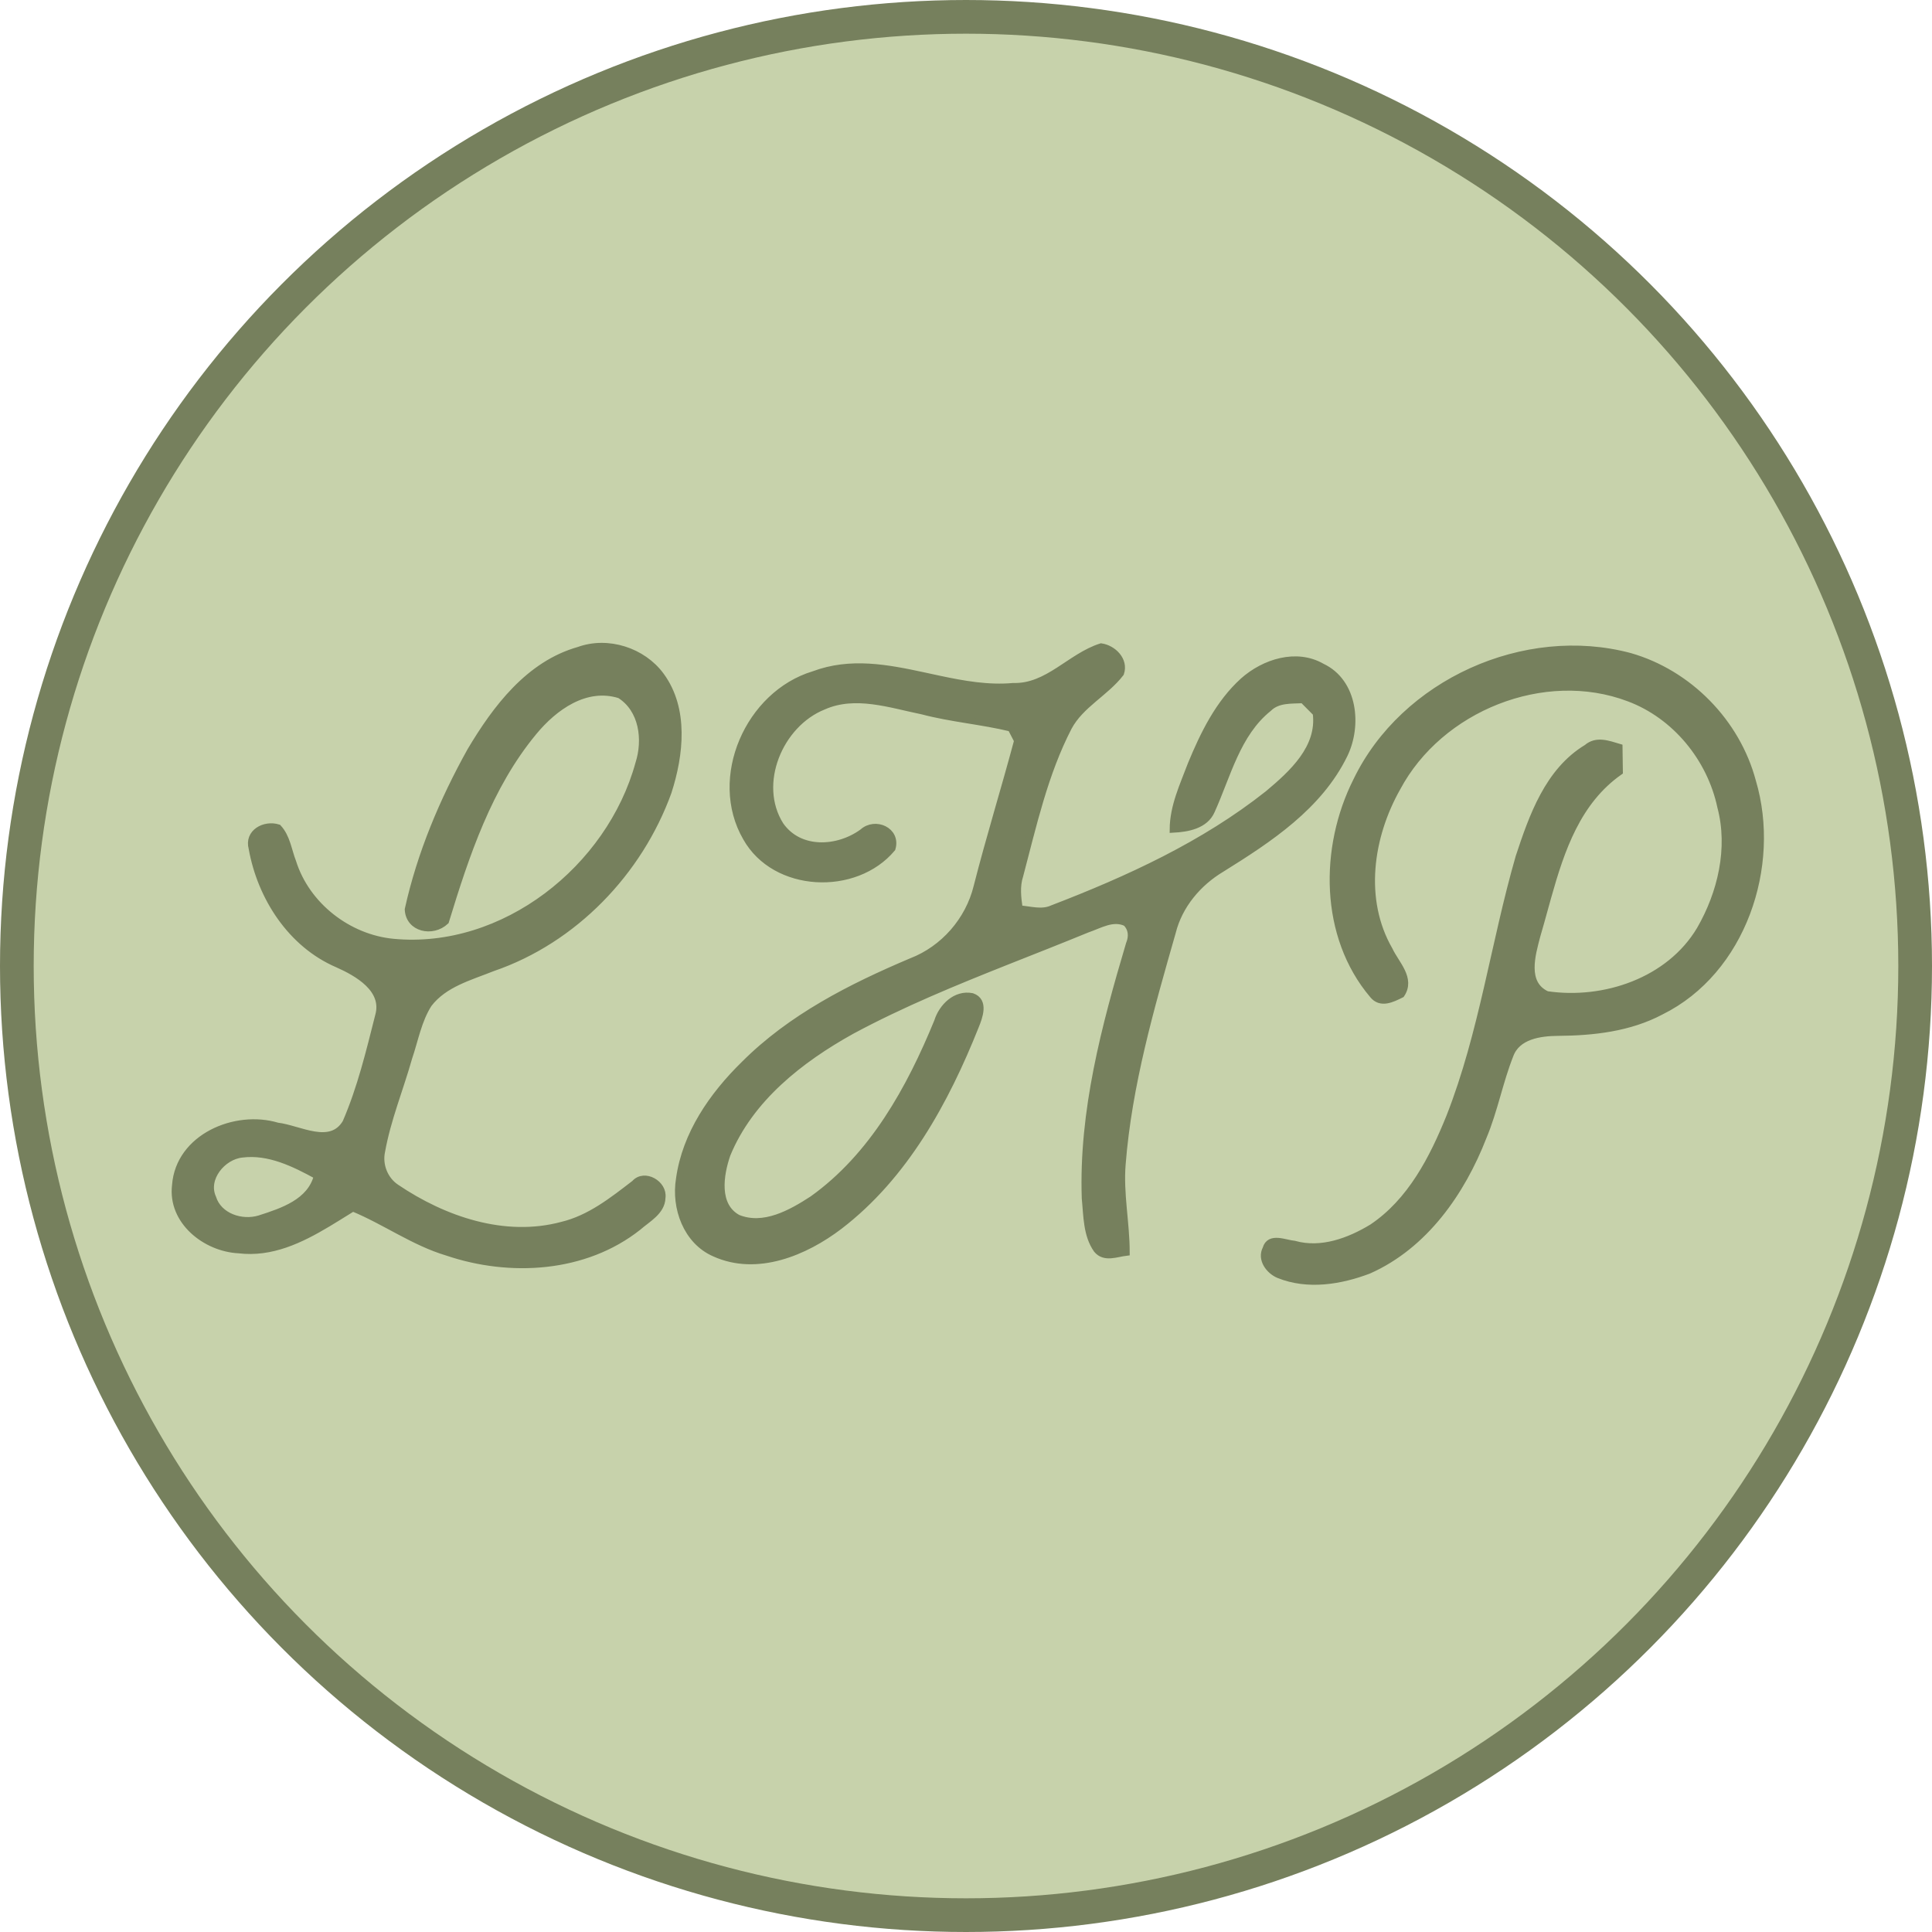 <?xml version="1.0" encoding="UTF-8"?>
<svg width="86px" height="86px" viewBox="0 0 86 86" version="1.1" xmlns="http://www.w3.org/2000/svg" xmlns:xlink="http://www.w3.org/1999/xlink">
    <title>Group 2 Copy</title>
    <g id="Page-1" stroke="none" stroke-width="1" fill="none" fill-rule="evenodd">
        <g id="Group-2-Copy" stroke="#76805D">
            <circle id="Oval" stroke-width="1.5" fill="#C7D2AB" cx="43" cy="43" r="42.25"></circle>
            <path d="M72.556,29.216 C75.178,29.968 77.312,32.149 78.013,34.783 C79.134,38.547 77.567,43.228 73.938,45.022 C72.532,45.769 70.923,45.948 69.356,45.96 C68.556,45.966 67.531,46.104 67.217,46.973 C66.749,48.157 66.521,49.424 66.027,50.602 C65.068,53.071 63.414,55.444 60.927,56.55 C59.665,57.029 58.212,57.266 56.924,56.748 C56.492,56.568 56.106,56.056 56.351,55.585 C56.513,55.004 57.211,55.348 57.616,55.381 C58.811,55.717 60.058,55.256 61.08,54.635 C62.797,53.485 63.777,51.576 64.529,49.712 C65.994,45.984 66.509,41.978 67.615,38.145 C68.211,36.339 68.916,34.322 70.636,33.285 C71.07,32.908 71.592,33.12 72.074,33.261 C72.08,33.624 72.083,33.989 72.089,34.355 C70.22,35.669 69.499,37.804 68.904,39.92 L68.744,40.496 C68.638,40.879 68.534,41.259 68.424,41.63 C68.194,42.502 67.81,43.782 68.856,44.27 C71.403,44.648 74.309,43.671 75.673,41.379 C76.611,39.755 77.081,37.756 76.593,35.913 C76.137,33.762 74.582,31.853 72.508,31.077 C68.724,29.644 64.088,31.52 62.197,35.065 C60.969,37.234 60.555,40.051 61.847,42.29 C62.132,42.904 62.851,43.557 62.377,44.264 C61.973,44.465 61.46,44.729 61.107,44.288 C58.889,41.669 58.886,37.729 60.382,34.756 C62.491,30.381 67.879,27.966 72.556,29.216 Z M49.016,28.787 C49.552,28.868 50.083,29.387 49.885,29.968 C49.202,30.852 48.108,31.361 47.566,32.368 C46.496,34.439 45.992,36.734 45.399,38.972 C45.24,39.458 45.303,39.961 45.375,40.453 C45.857,40.486 46.37,40.659 46.84,40.444 C50.226,39.143 53.586,37.603 56.444,35.338 C57.52,34.436 58.784,33.294 58.584,31.742 C58.389,31.544 58.194,31.346 57.999,31.152 C57.469,31.179 56.882,31.125 56.471,31.529 C55.063,32.659 54.643,34.514 53.93,36.087 C53.645,36.749 52.854,36.884 52.216,36.917 C52.222,35.892 52.669,34.957 53.022,34.019 C53.58,32.671 54.245,31.304 55.344,30.31 C56.273,29.485 57.706,29.021 58.85,29.683 C60.286,30.363 60.471,32.296 59.839,33.594 C58.716,35.898 56.492,37.357 54.383,38.67 C53.334,39.296 52.489,40.294 52.189,41.496 C51.221,44.879 50.235,48.295 49.957,51.819 C49.849,53.134 50.137,54.434 50.137,55.747 C49.702,55.798 49.166,56.041 48.824,55.627 C48.36,54.971 48.381,54.111 48.303,53.341 C48.171,49.478 49.178,45.694 50.268,42.026 C50.406,41.693 50.388,41.346 50.125,41.082 C49.537,40.8 48.947,41.181 48.399,41.364 C47.812,41.605 47.223,41.842 46.634,42.076 L44.863,42.778 C42.503,43.716 40.153,44.678 37.914,45.882 C35.624,47.153 33.389,48.9 32.367,51.387 C32.053,52.292 31.834,53.67 32.844,54.219 C33.997,54.686 35.214,54.003 36.17,53.38 C38.855,51.462 40.506,48.462 41.731,45.472 C41.932,44.822 42.543,44.21 43.271,44.357 C43.859,44.561 43.592,45.265 43.424,45.679 C42.091,49.023 40.275,52.352 37.368,54.578 C35.834,55.747 33.695,56.643 31.81,55.789 C30.56,55.247 30.03,53.76 30.24,52.481 C30.515,50.485 31.714,48.759 33.125,47.378 C35.211,45.289 37.875,43.938 40.566,42.799 C42.007,42.245 43.119,40.971 43.487,39.473 C44.042,37.294 44.71,35.146 45.291,32.973 L45.226,32.846 L45.067,32.54 C45.042,32.492 45.019,32.448 45,32.413 C43.7,32.098 42.358,31.994 41.06,31.652 C39.631,31.361 38.073,30.813 36.655,31.442 C34.698,32.224 33.578,34.894 34.737,36.731 C35.585,37.945 37.296,37.846 38.396,37.043 C38.954,36.53 39.951,36.968 39.712,37.768 C38.076,39.722 34.498,39.575 33.215,37.288 C31.675,34.631 33.326,30.897 36.221,30.025 C37.857,29.411 39.494,29.727 41.138,30.082 L41.796,30.224 C42.893,30.457 43.995,30.654 45.102,30.552 C46.643,30.6 47.64,29.222 49.016,28.787 Z M29.422,30.079 C30.509,31.565 30.279,33.594 29.745,35.251 C28.454,38.823 25.55,41.846 21.933,43.084 C20.926,43.488 19.77,43.788 19.081,44.693 C18.619,45.415 18.472,46.281 18.2,47.081 C17.807,48.474 17.247,49.823 16.992,51.249 C16.86,51.86 17.121,52.52 17.642,52.864 C19.764,54.297 22.455,55.22 25.008,54.539 C26.251,54.243 27.261,53.44 28.25,52.679 C28.684,52.184 29.562,52.694 29.473,53.314 C29.458,53.934 28.816,54.261 28.406,54.623 C26.033,56.502 22.7,56.691 19.911,55.747 C18.415,55.3 17.142,54.366 15.707,53.775 C15.487,53.91 15.265,54.049 15.041,54.188 L14.589,54.464 C13.374,55.19 12.076,55.817 10.624,55.639 C9.147,55.564 7.613,54.357 7.808,52.756 C7.97,50.623 10.472,49.559 12.347,50.122 C13.324,50.236 14.715,51.102 15.392,49.973 C16.054,48.447 16.444,46.817 16.851,45.208 C17.178,44.034 15.922,43.317 15.026,42.919 C12.95,42.029 11.604,39.931 11.218,37.762 C11.023,37.055 11.781,36.656 12.383,36.845 C12.773,37.264 12.833,37.855 13.034,38.37 C13.642,40.309 15.5,41.75 17.507,41.939 C22.434,42.406 27.153,38.655 28.433,33.989 C28.774,32.925 28.604,31.574 27.591,30.936 C26.071,30.456 24.666,31.475 23.749,32.59 C21.748,35.011 20.741,38.05 19.836,41.01 C19.254,41.558 18.203,41.34 18.167,40.48 C18.715,38.002 19.713,35.634 20.944,33.423 C22.071,31.529 23.542,29.572 25.763,28.943 C27.057,28.473 28.613,28.973 29.422,30.079 Z M10.771,51.378 C9.905,51.468 9.087,52.457 9.471,53.314 C9.734,54.159 10.762,54.491 11.553,54.249 C12.572,53.922 13.822,53.515 14.121,52.346 C13.103,51.789 11.967,51.225 10.771,51.378 Z" id="Combined-Shape" stroke-width="0.3" fill="#76805D" fill-rule="nonzero"></path>
        </g>
    </g>
</svg>